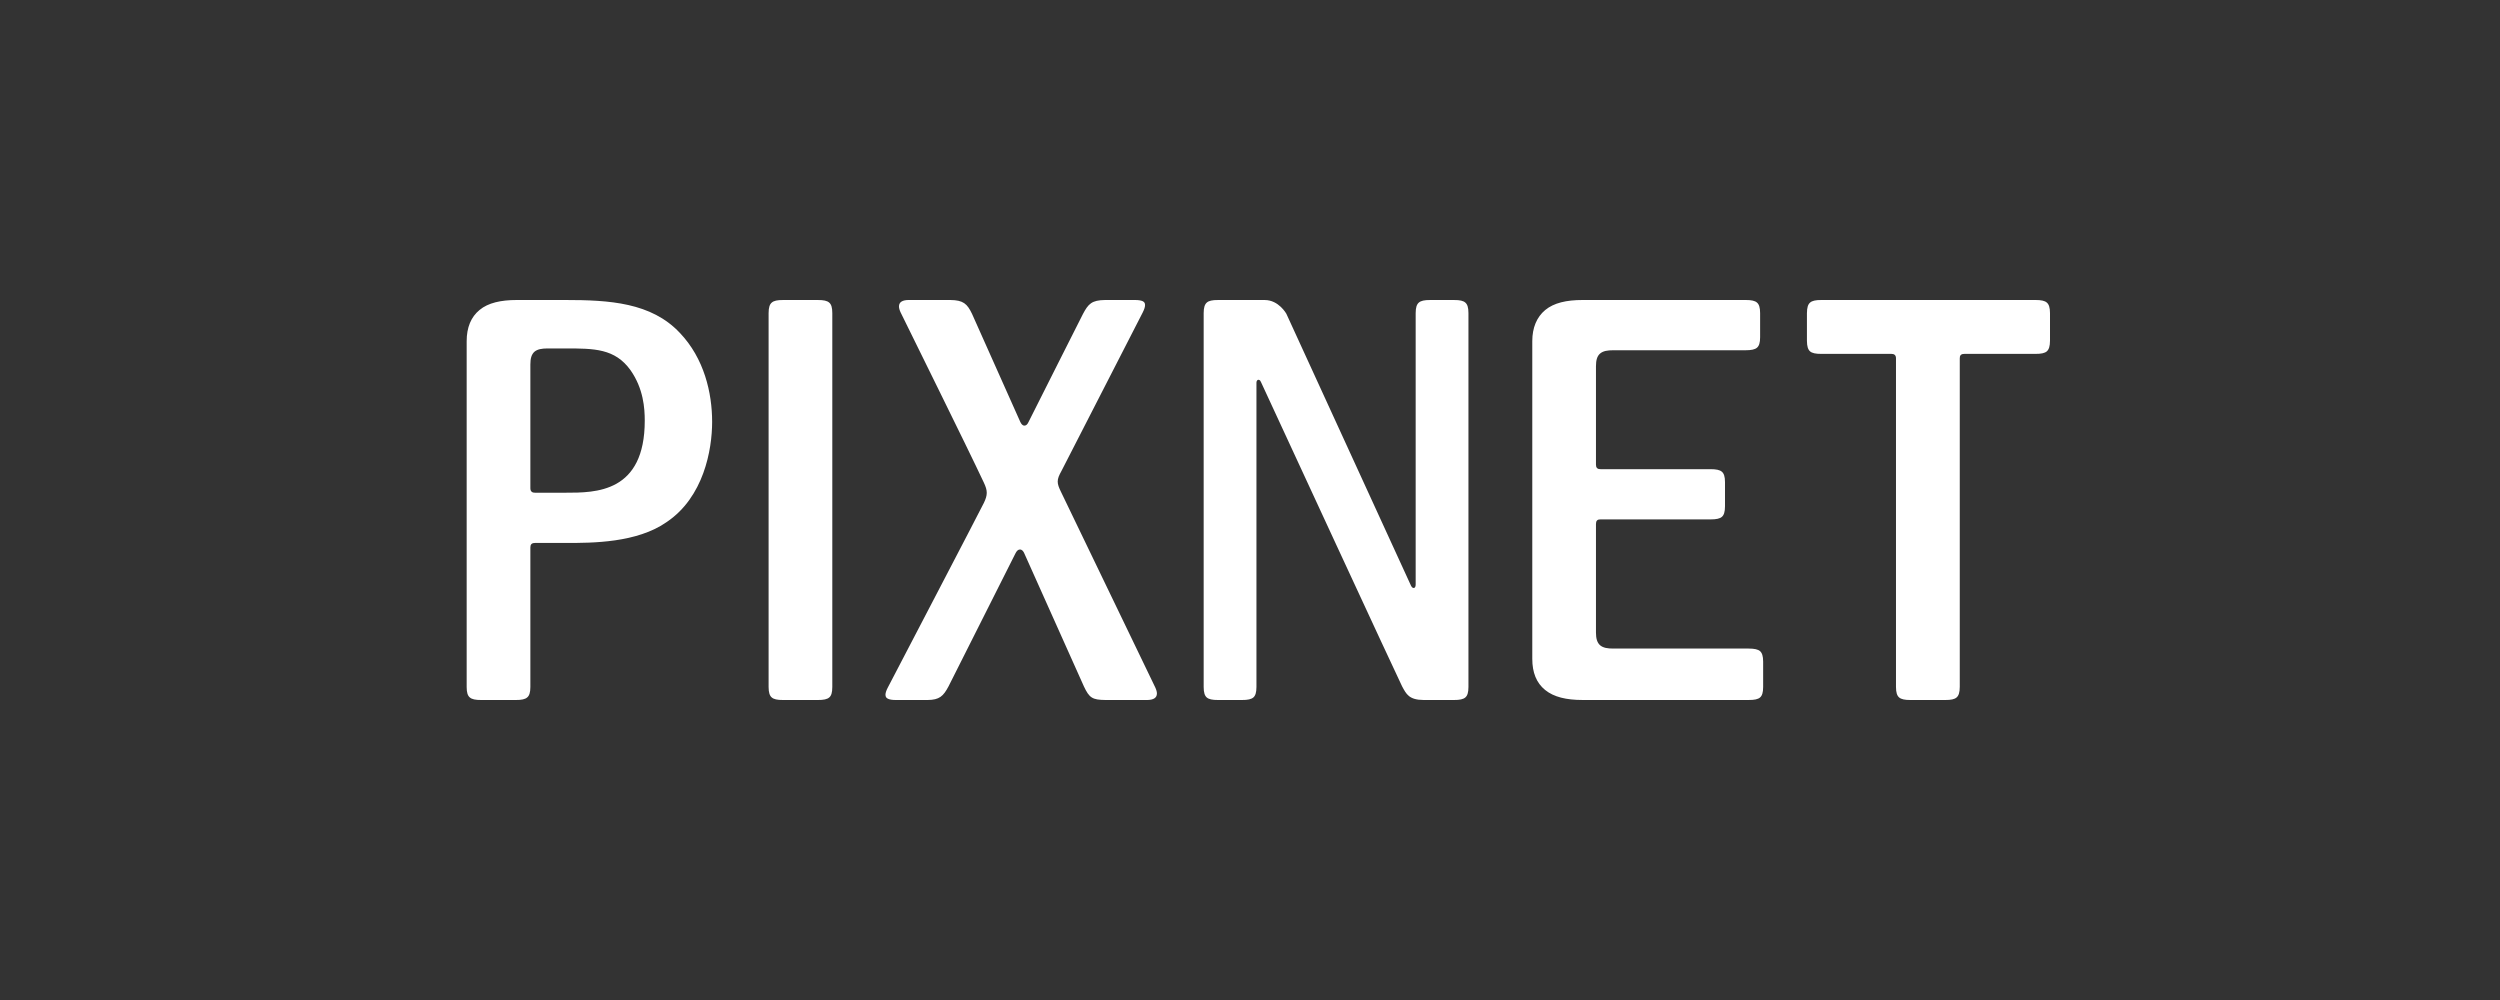 <?xml version="1.0" encoding="UTF-8"?>
<svg width="150px" height="60px" viewBox="0 0 150 60" version="1.1" xmlns="http://www.w3.org/2000/svg" xmlns:xlink="http://www.w3.org/1999/xlink">
    <rect x="0" y="0" width="150" height="60" fill="#333333" stroke="none"/>
    <!-- Generator: Sketch 50 (54983) - http://www.bohemiancoding.com/sketch -->
    <title>sponsor_pixnet</title>
    <desc>Created with Sketch.</desc>
    <defs></defs>
    <g id="sponsor_pixnet" stroke="none" stroke-width="1" fill="none" fill-rule="evenodd">
        <path d="M36.992,29.021 C36.022,29.567 34.834,29.563 33.909,29.563 L32.099,29.563 C32.026,29.563 31.954,29.554 31.895,29.5 C31.835,29.444 31.822,29.367 31.822,29.284 L31.822,21.868 C31.822,21.512 31.888,21.266 32.067,21.104 C32.25,20.951 32.508,20.908 32.858,20.906 L33.909,20.906 C35.645,20.906 36.896,20.906 37.832,22.213 C38.61,23.322 38.685,24.504 38.685,25.235 C38.687,27.374 37.962,28.475 36.992,29.021 M42.728,25.308 C42.728,26.998 42.219,29.831 40,31.324 C38.218,32.573 35.543,32.579 33.98,32.577 L32.102,32.577 C32.026,32.577 31.954,32.587 31.891,32.638 C31.835,32.694 31.822,32.772 31.822,32.85 L31.822,41.218 C31.822,41.556 31.757,41.742 31.63,41.847 C31.508,41.955 31.288,42.003 30.949,42 L28.869,42 C28.529,42.003 28.311,41.955 28.19,41.847 C28.065,41.745 28,41.56 28,41.224 L28,20.471 C28,19.645 28.261,19.016 28.777,18.595 C29.287,18.171 30.053,18 31.008,18 L33.909,18 C36.561,18 39.074,18.15 40.786,19.968 C42.255,21.502 42.728,23.582 42.728,25.308 Z M49.938,18.786 L49.938,41.219 C49.938,41.556 49.877,41.744 49.754,41.847 C49.633,41.955 49.412,42.003 49.073,42 L46.98,42 C46.642,42.003 46.426,41.955 46.305,41.847 C46.182,41.744 46.116,41.556 46.116,41.219 L46.116,18.786 C46.116,18.447 46.182,18.258 46.307,18.154 C46.427,18.046 46.646,17.998 46.985,18.001 L49.073,18.001 C49.412,17.998 49.629,18.046 49.752,18.156 C49.877,18.262 49.938,18.447 49.938,18.786 Z M60.92,33.218 C60.768,33.515 57.217,40.581 56.911,41.184 C56.6,41.771 56.365,41.994 55.657,42 L53.757,42 C53.537,42.003 53.369,41.973 53.268,41.92 C53.169,41.865 53.134,41.808 53.128,41.688 C53.128,41.59 53.167,41.444 53.266,41.258 C53.603,40.608 58.839,30.579 59.033,30.173 C59.146,29.935 59.205,29.756 59.205,29.568 C59.205,29.381 59.146,29.202 59.031,28.957 C58.01,26.774 54.345,19.39 54.038,18.747 C53.968,18.6 53.939,18.478 53.939,18.383 C53.939,18.122 54.152,18.004 54.506,18 L57.016,18 C57.795,18.009 58.029,18.221 58.321,18.83 C58.479,19.179 60.612,23.952 61.215,25.31 C61.276,25.434 61.341,25.533 61.466,25.538 C61.58,25.535 61.647,25.451 61.7,25.344 C62.353,24.051 64.709,19.357 64.979,18.835 C65.298,18.235 65.5,18.009 66.312,18 L68.108,18 C68.32,18 68.48,18.03 68.573,18.077 C68.666,18.131 68.7,18.186 68.703,18.302 C68.705,18.407 68.66,18.559 68.557,18.76 C68.277,19.313 63.891,27.874 63.682,28.269 C63.541,28.524 63.463,28.699 63.463,28.895 C63.463,29.075 63.532,29.25 63.655,29.503 C63.847,29.901 68.987,40.554 69.317,41.249 C69.385,41.398 69.415,41.517 69.415,41.611 C69.413,41.879 69.197,41.994 68.839,42 L66.33,42 C65.537,41.992 65.358,41.872 65.034,41.184 C64.721,40.476 61.552,33.4 61.456,33.198 C61.403,33.083 61.336,32.976 61.197,32.969 C61.074,32.974 60.994,33.066 60.92,33.218 Z M88.107,18.786 L88.107,41.217 C88.107,41.556 88.043,41.742 87.92,41.847 C87.797,41.955 87.578,42.003 87.238,42 L85.419,42 C84.54,41.994 84.377,41.647 84.123,41.176 C83.897,40.739 76.608,24.977 75.656,22.918 C75.623,22.86 75.613,22.803 75.511,22.785 C75.448,22.787 75.412,22.841 75.403,22.871 C75.391,22.9 75.387,22.936 75.387,22.975 L75.387,41.217 C75.387,41.556 75.321,41.744 75.202,41.847 C75.077,41.955 74.861,42.003 74.52,42 L73.08,42 C72.743,42.003 72.528,41.955 72.404,41.847 C72.286,41.744 72.22,41.556 72.22,41.219 L72.22,18.786 C72.22,18.447 72.286,18.262 72.409,18.154 C72.528,18.046 72.743,17.998 73.082,18.001 L75.882,18.001 C76.305,18.001 76.628,18.206 76.85,18.414 C77.068,18.621 77.18,18.823 77.18,18.823 C77.18,18.823 84.599,35.016 84.66,35.141 C84.702,35.2 84.702,35.256 84.817,35.281 C84.89,35.277 84.917,35.216 84.924,35.184 C84.935,35.149 84.94,35.11 84.94,35.053 L84.94,18.789 C84.94,18.449 85.006,18.262 85.129,18.156 C85.253,18.046 85.47,17.998 85.806,18.001 L87.245,18.001 C87.582,17.998 87.8,18.046 87.92,18.156 C88.043,18.262 88.107,18.447 88.107,18.786 Z M105.789,39.699 L105.789,41.218 C105.789,41.556 105.725,41.742 105.603,41.848 C105.48,41.955 105.264,42.003 104.919,41.999 L94.951,41.999 C93.983,41.999 93.229,41.823 92.707,41.398 C92.185,40.974 91.937,40.352 91.937,39.532 L91.937,20.463 C91.937,19.668 92.202,19.026 92.714,18.601 C93.234,18.171 93.988,18 94.955,18 L104.742,18 C105.081,17.998 105.299,18.046 105.421,18.157 C105.543,18.262 105.607,18.449 105.607,18.789 L105.607,20.233 C105.607,20.57 105.543,20.755 105.421,20.86 C105.299,20.968 105.081,21.015 104.742,21.015 L96.803,21.015 C96.449,21.015 96.19,21.057 96.008,21.211 C95.824,21.367 95.758,21.619 95.758,21.974 L95.758,27.873 C95.758,27.954 95.769,28.028 95.824,28.086 C95.885,28.143 95.958,28.15 96.037,28.15 L102.631,28.15 C102.972,28.15 103.189,28.195 103.31,28.303 C103.434,28.405 103.5,28.592 103.5,28.929 L103.5,30.374 C103.5,30.717 103.434,30.906 103.312,31.011 C103.191,31.117 102.975,31.166 102.632,31.164 L96.038,31.164 C95.961,31.166 95.893,31.166 95.829,31.219 C95.769,31.278 95.76,31.356 95.758,31.442 L95.758,37.956 C95.758,38.311 95.828,38.561 96.01,38.719 C96.195,38.873 96.455,38.914 96.803,38.914 L104.921,38.914 C105.261,38.914 105.48,38.962 105.602,39.068 C105.723,39.176 105.789,39.362 105.789,39.699 Z M117.586,21.504 L117.586,41.206 C117.586,41.553 117.518,41.742 117.395,41.847 C117.274,41.955 117.055,42.003 116.716,42 L114.627,42 C114.287,42.003 114.072,41.955 113.949,41.847 C113.824,41.742 113.759,41.553 113.759,41.214 L113.759,21.508 C113.759,21.427 113.747,21.351 113.688,21.296 C113.629,21.244 113.555,21.233 113.481,21.233 L109.278,21.233 C108.938,21.235 108.726,21.188 108.603,21.081 C108.481,20.974 108.419,20.787 108.416,20.45 L108.416,18.789 C108.419,18.449 108.481,18.262 108.604,18.156 C108.726,18.046 108.941,17.998 109.284,18 L122.128,18 C122.469,17.998 122.687,18.046 122.81,18.156 C122.933,18.262 123,18.449 123,18.789 L123,20.436 C123,20.78 122.933,20.97 122.81,21.08 C122.687,21.188 122.469,21.235 122.128,21.233 L117.864,21.233 C117.787,21.235 117.715,21.24 117.653,21.294 C117.594,21.35 117.586,21.426 117.586,21.504 Z" id="Combined-Shape" fill="#FFFFFF"></path>
    </g>
</svg>